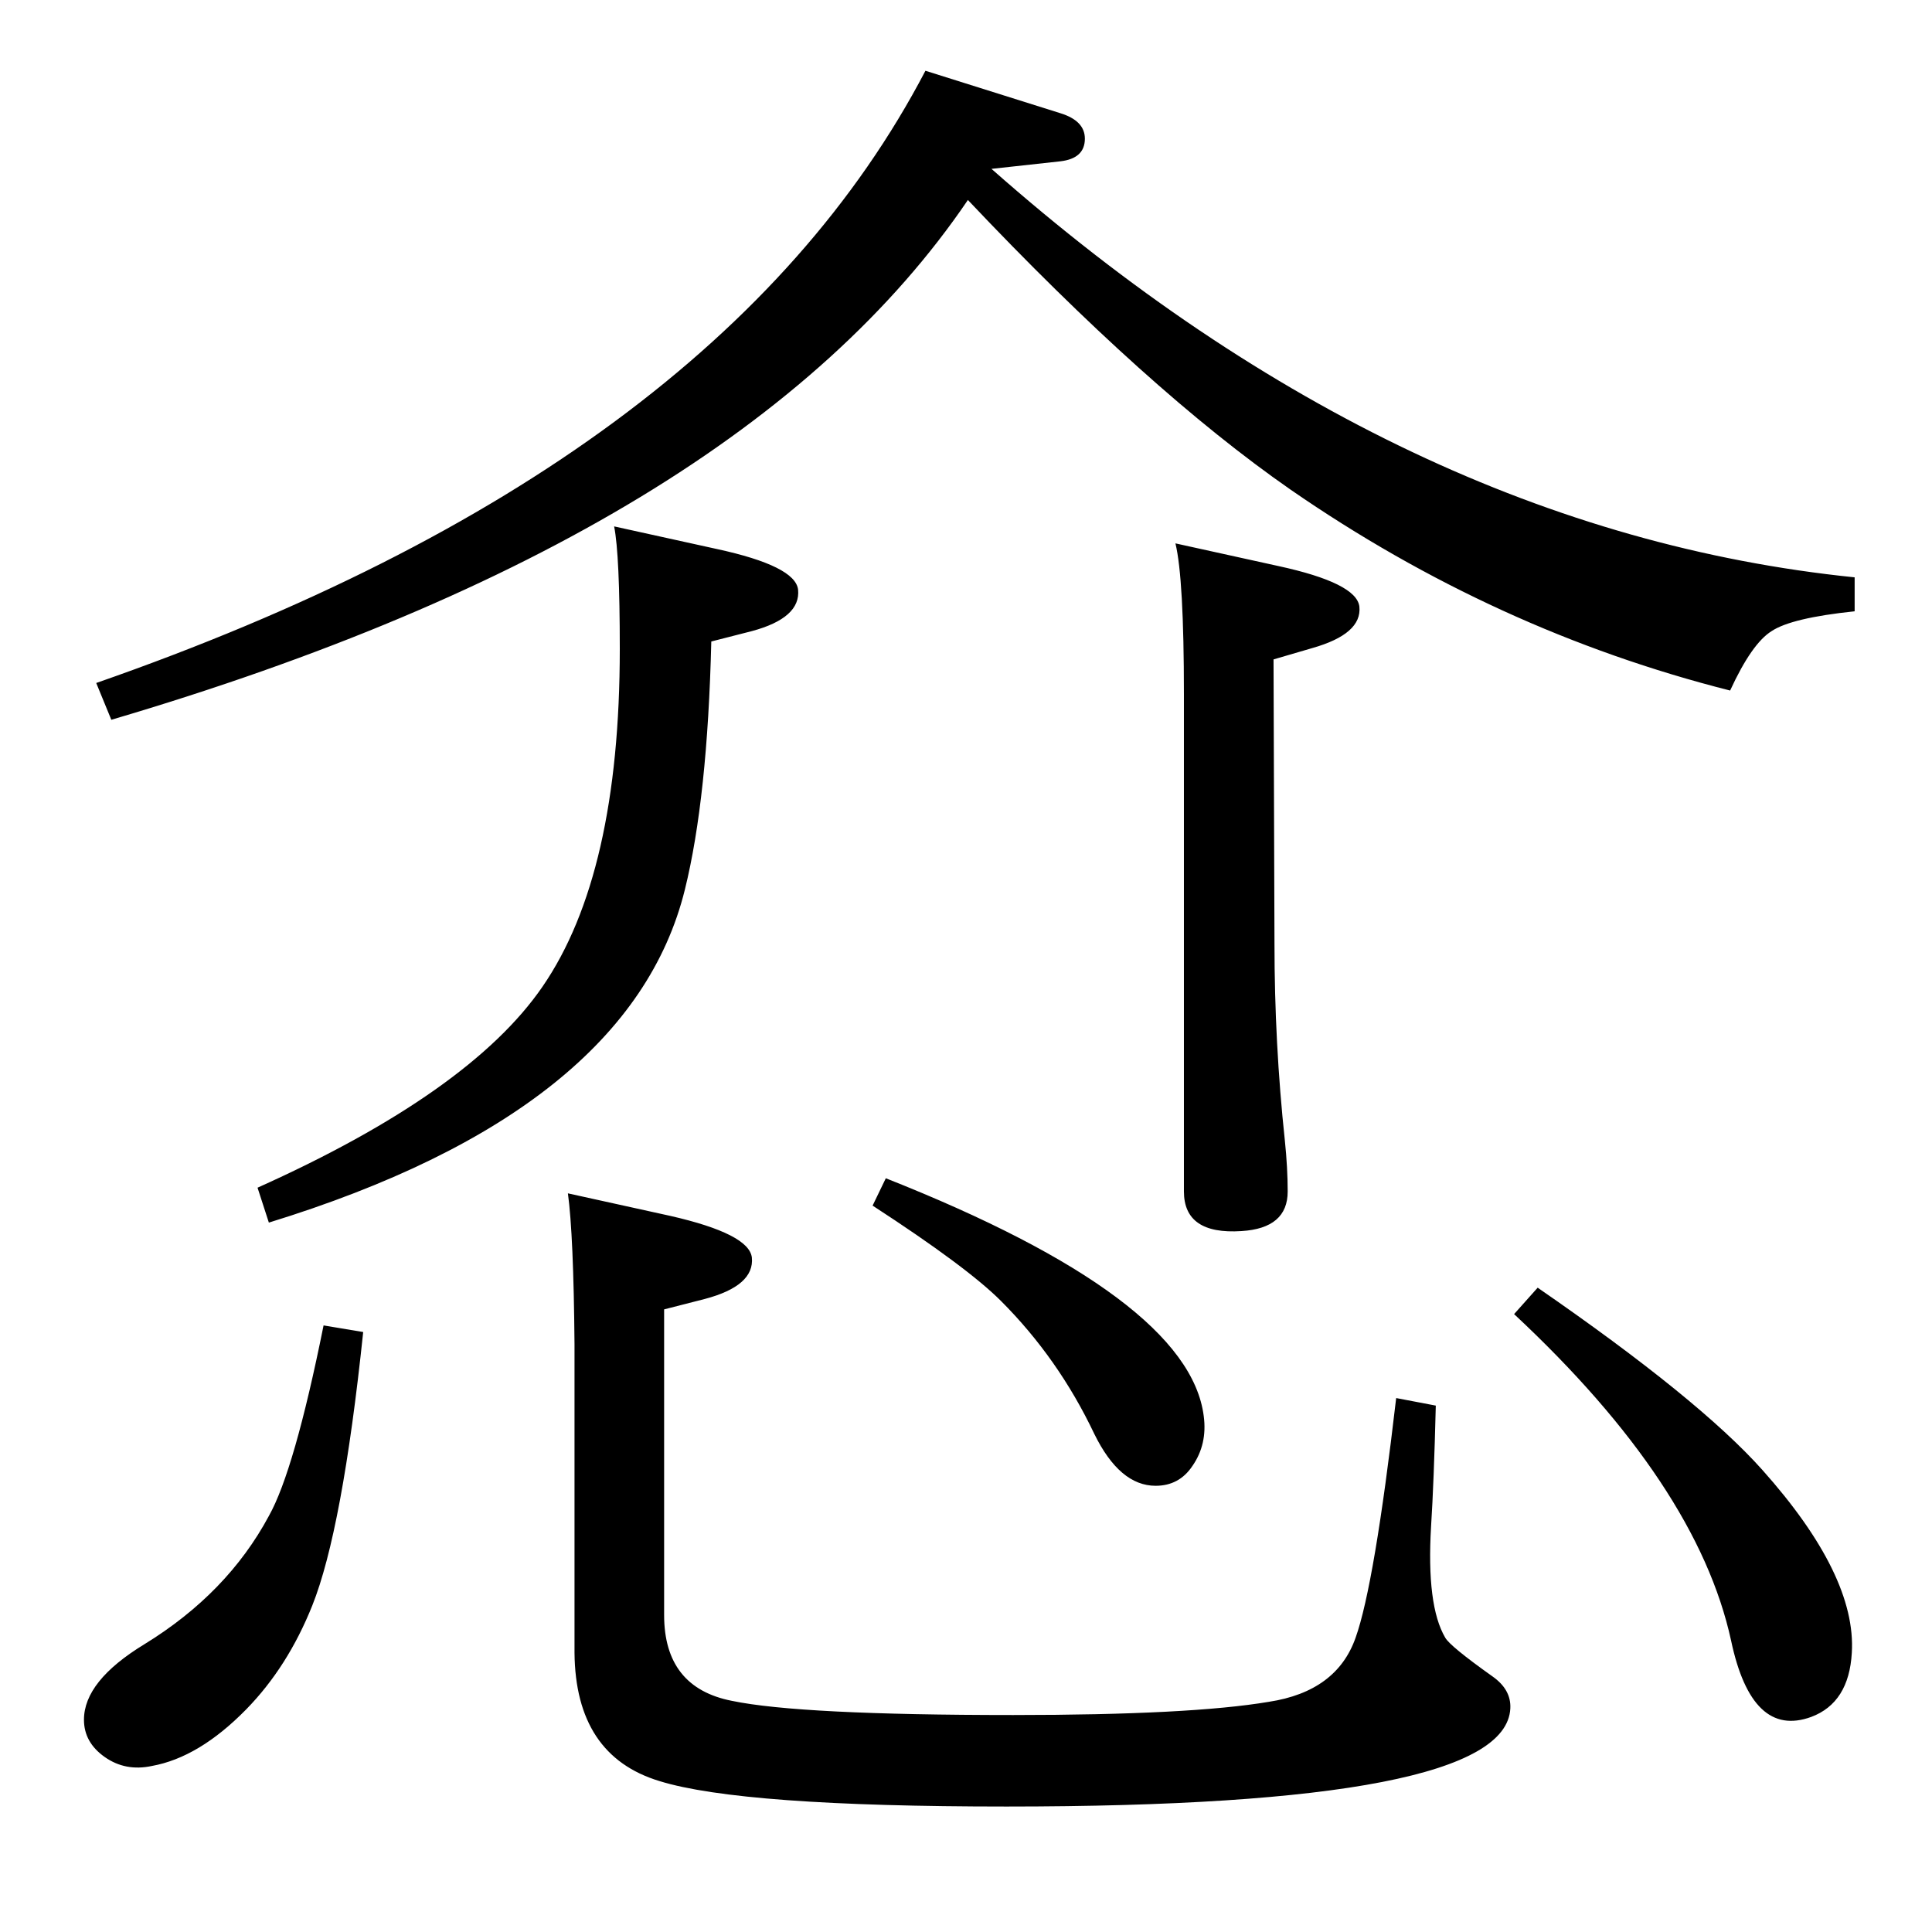 <?xml version="1.0" standalone="no"?>
<!DOCTYPE svg PUBLIC "-//W3C//DTD SVG 1.1//EN" "http://www.w3.org/Graphics/SVG/1.1/DTD/svg11.dtd" >
<svg xmlns="http://www.w3.org/2000/svg" xmlns:xlink="http://www.w3.org/1999/xlink" version="1.1" viewBox="0 0 2048 2048">
  <g transform="matrix(1 0 0 -1 0 2048)">
   <path fill="currentColor"
d="M1051 1869q435 -384 915 -433v-36q-67 -7 -88 -21q-21 -13 -44 -63q-249 63 -466 213q-151 105 -342 307q-240 -354 -908 -551l-16 39q660 230 879 649l143 -45q26 -8 26 -27q0 -21 -26 -24zM1246 1472l109 -24q83 -18 86 -43q3 -29 -50 -44l-41 -12l1 -301
q0 -106 11 -209q3 -29 3 -54q0 -39 -49 -42q-61 -4 -61 42v527q0 123 -9 160zM651 1490l109 -24q83 -18 86 -43q3 -30 -49 -44l-43 -11q-4 -166 -28 -263q-58 -235 -441 -353l-12 37q225 101 302 213q82 119 82 358q0 100 -6 130zM1630 683q171 -118 238 -193
q100 -112 95 -194q-3 -53 -43 -68q-63 -23 -85 81q-36 165 -230 346zM1480 566l42 -8q-2 -81 -5 -128q-5 -84 15 -118q5 -9 50 -41q20 -14 19 -34q-5 -104 -534 -104q-281 0 -368 27q-89 27 -90 136v327q-1 116 -7 160l109 -24q83 -19 86 -44q3 -30 -50 -44l-43 -11v-324
q0 -77 72 -91q72 -15 298 -15q188 0 271 14q72 11 92 68q20 56 43 254zM939 799q321 -127 337 -252q4 -30 -12 -53q-14 -21 -39 -21q-38 0 -65 55q-38 80 -99 141q-36 36 -136 101zM343 643l42 -7q-22 -210 -54 -290q-26 -65 -70 -110q-50 -51 -100 -60q-28 -6 -50 9.5
t-22 39.5q0 41 64 80q88 54 132 136q27 48 58 202z" />
  </g>

</svg>
